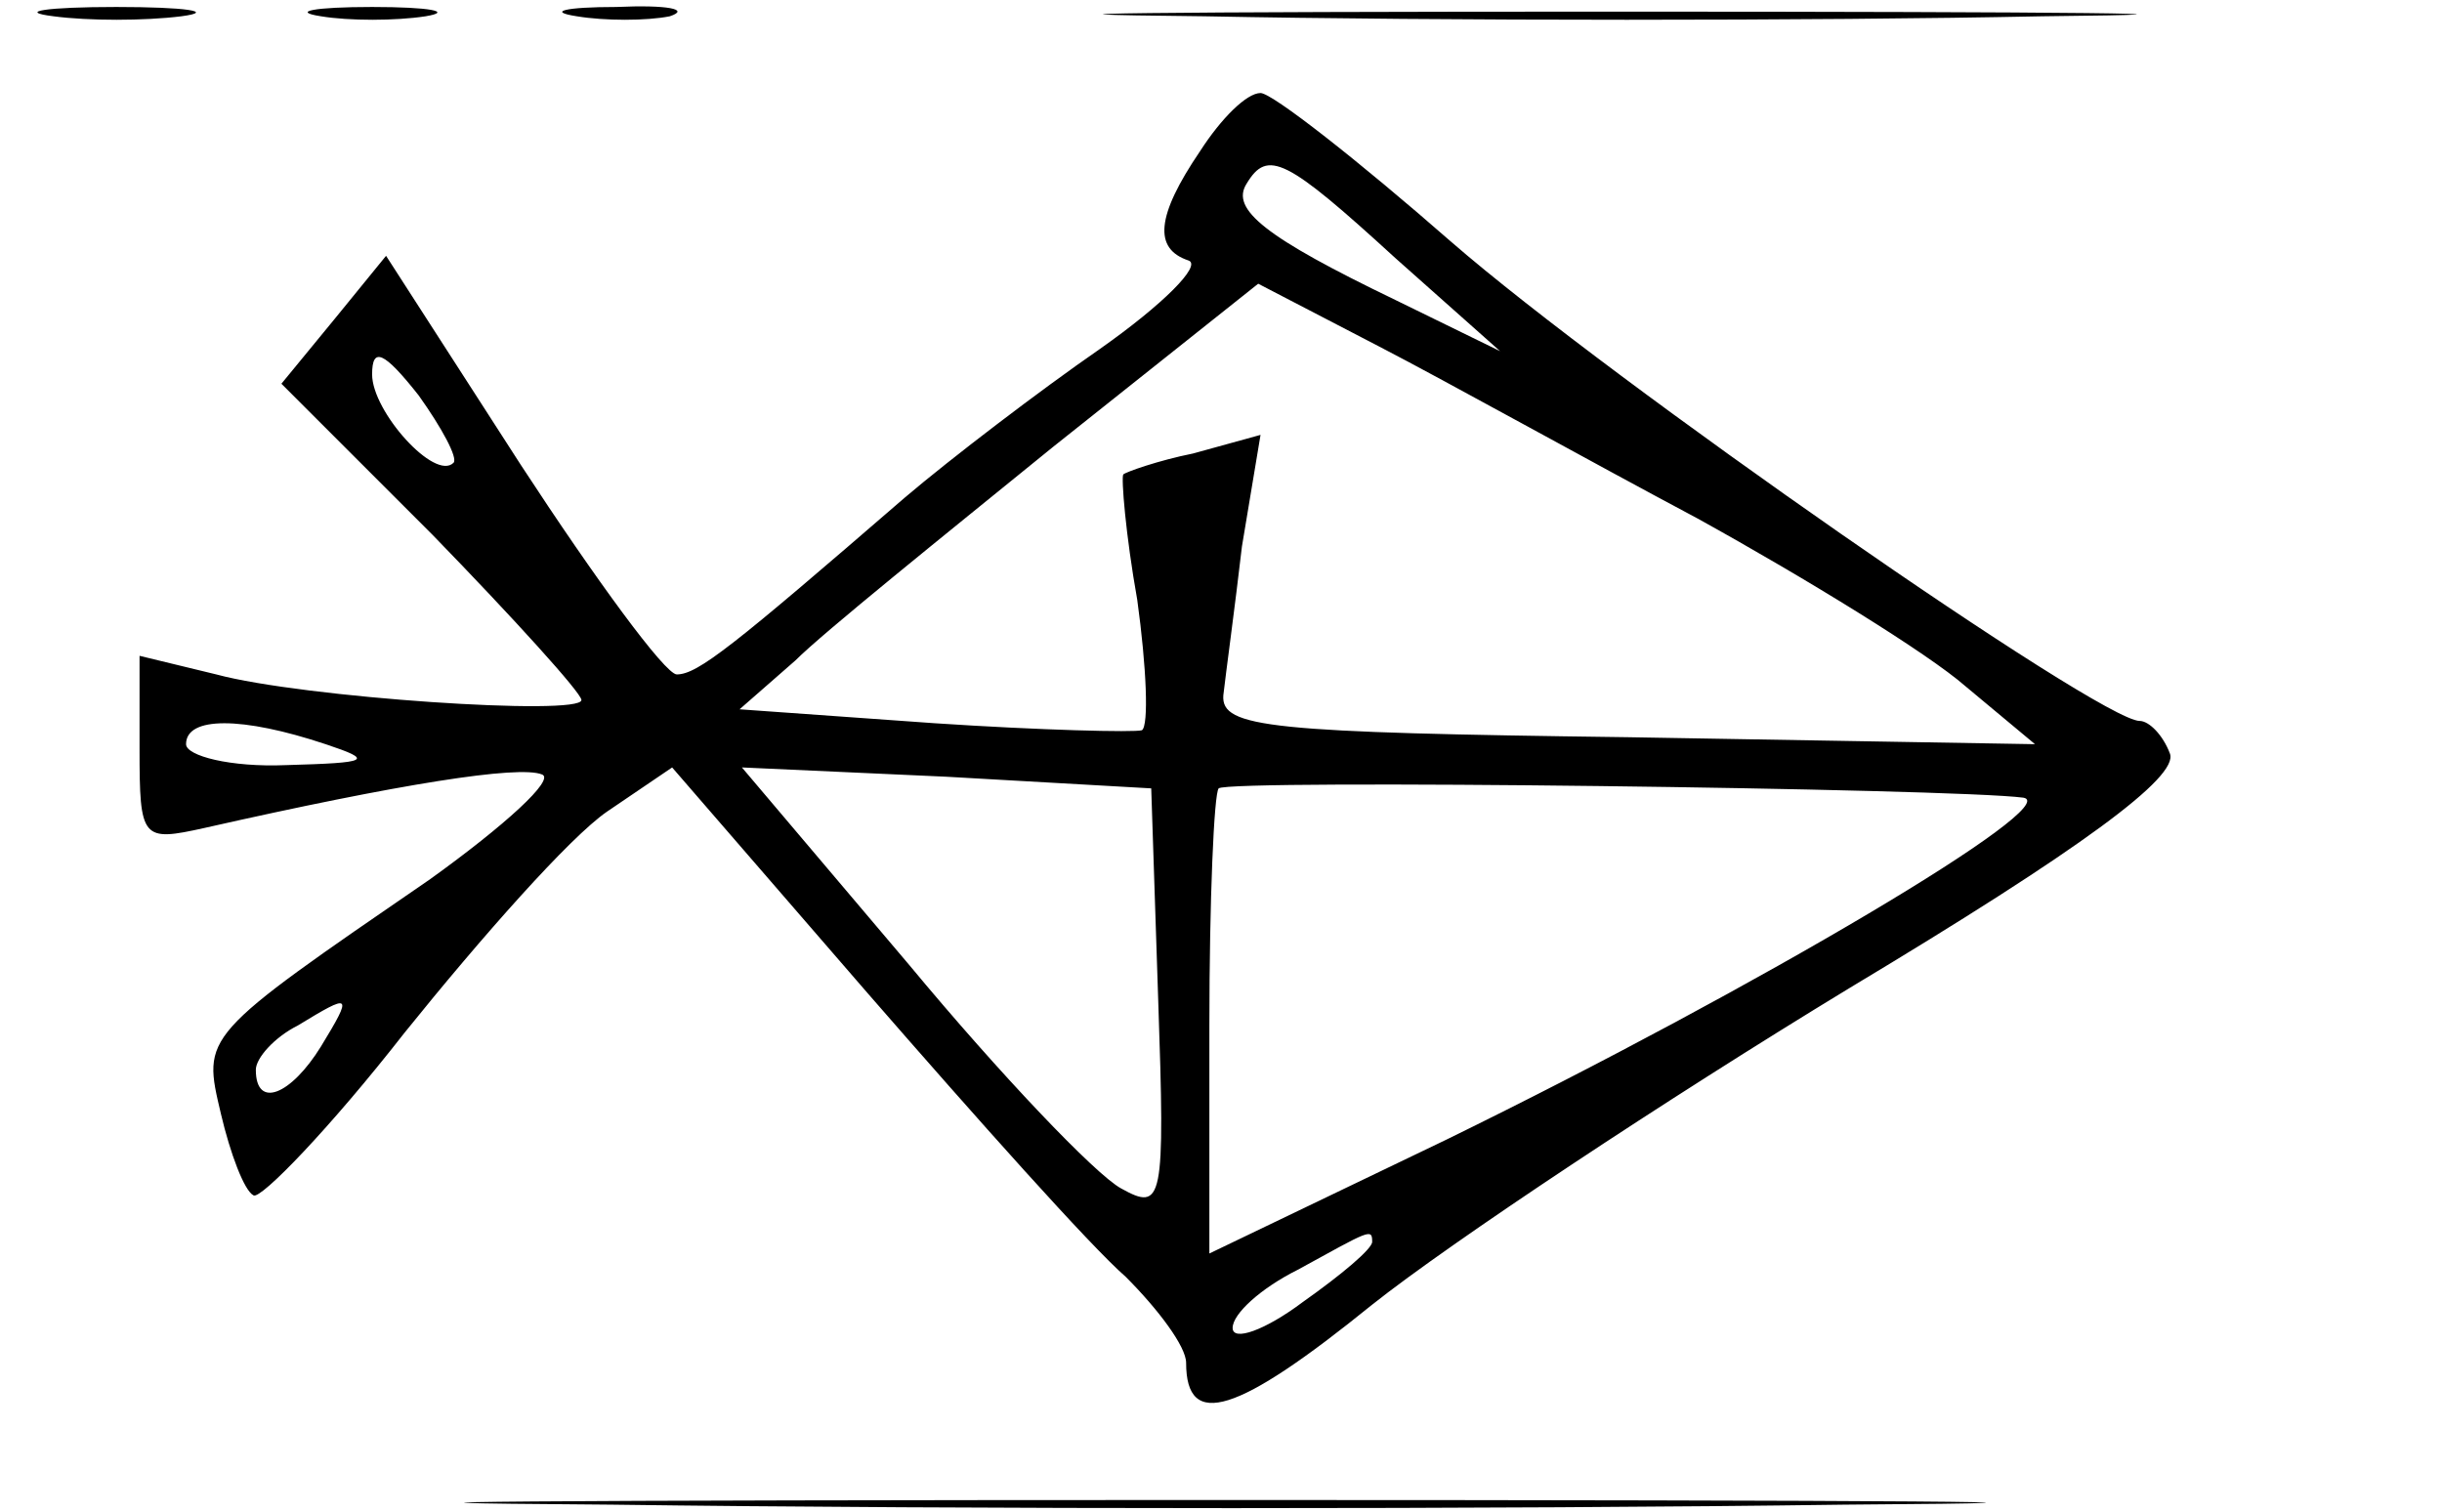 <?xml version="1.0" standalone="no"?>
<!DOCTYPE svg PUBLIC "-//W3C//DTD SVG 20010904//EN"
 "http://www.w3.org/TR/2001/REC-SVG-20010904/DTD/svg10.dtd">
<svg version="1.0" xmlns="http://www.w3.org/2000/svg"
 width="105pt" height="65pt" viewBox="0 0 105 65"
 preserveAspectRatio="xMidYMid meet">
<g transform="translate(0,65) scale(0.1,-0.1)"
fill="#000000" stroke="none">
<path d="M23 643 c15 -2 39 -2 55 0 15 2 2 4 -28 4 -30 0 -43 -2 -27 -4z"/>
<path d="M138 643 c12 -2 32 -2 45 0 12 2 2 4 -23 4 -25 0 -35 -2 -22 -4z"/>
<path d="M248 643 c12 -2 30 -2 40 0 9 3 -1 5 -23 4 -22 0 -30 -2 -17 -4z"/>
<path d="M518 643 c101 -2 263 -2 360 0 97 1 15 2 -183 2 -198 0 -278 -1 -177
-2z"/>
<path d="M516 585 c-19 -28 -20 -42 -5 -47 6 -2 -11 -19 -38 -38 -26 -18 -64
-47 -84 -64 -74 -64 -89 -76 -98 -76 -5 0 -35 41 -67 90 l-58 90 -22 -27 -23
-28 65 -65 c35 -36 64 -68 64 -71 0 -7 -120 1 -157 11 l-33 8 0 -40 c0 -39 1
-40 28 -34 84 19 135 27 145 23 6 -2 -16 -22 -48 -45 -99 -68 -98 -67 -90
-101 4 -17 10 -33 14 -35 3 -2 33 29 65 70 33 41 71 84 87 95 l28 19 84 -97
c47 -54 96 -109 111 -122 14 -14 26 -30 26 -37 0 -29 22 -22 80 25 34 27 126
88 205 136 100 60 142 91 138 101 -3 8 -9 14 -13 14 -17 0 -227 146 -296 206
-40 35 -77 64 -82 64 -6 0 -17 -11 -26 -25z m84 -46 l45 -40 -45 22 c-56 27
-71 39 -64 50 9 15 17 11 64 -32z m130 -112 c47 -26 99 -58 115 -72 l30 -25
-175 3 c-154 2 -175 4 -174 18 1 9 5 38 8 64 l8 48 -29 -8 c-15 -3 -29 -8 -30
-9 -1 -1 1 -26 6 -54 4 -29 5 -54 2 -56 -3 -1 -44 0 -89 3 l-84 6 24 21 c12
12 63 53 111 92 l88 70 52 -27 c29 -15 90 -49 137 -74z m-535 24 c-8 -8 -35
22 -35 38 0 12 5 10 20 -9 10 -14 17 -27 15 -29z m-55 -121 c21 -7 19 -8 -17
-9 -24 -1 -43 4 -43 9 0 12 24 12 60 0z m358 -110 c3 -87 2 -91 -16 -81 -11 6
-52 49 -91 96 l-72 85 88 -4 88 -5 3 -91z m372 87 c18 -3 -113 -81 -248 -147
l-102 -49 0 98 c0 54 2 100 4 102 4 4 316 0 346 -4z m-732 -107 c-13 -21 -28
-27 -28 -10 0 5 8 14 18 19 23 14 24 14 10 -9z m452 -84 c0 -3 -13 -14 -30
-26 -16 -12 -30 -17 -30 -11 0 6 12 17 28 25 31 17 32 18 32 12z"/>
<path d="M263 3 c148 -2 386 -2 530 0 144 1 24 2 -268 2 -292 0 -409 -1 -262
-2z"/>
</g>
</svg>
